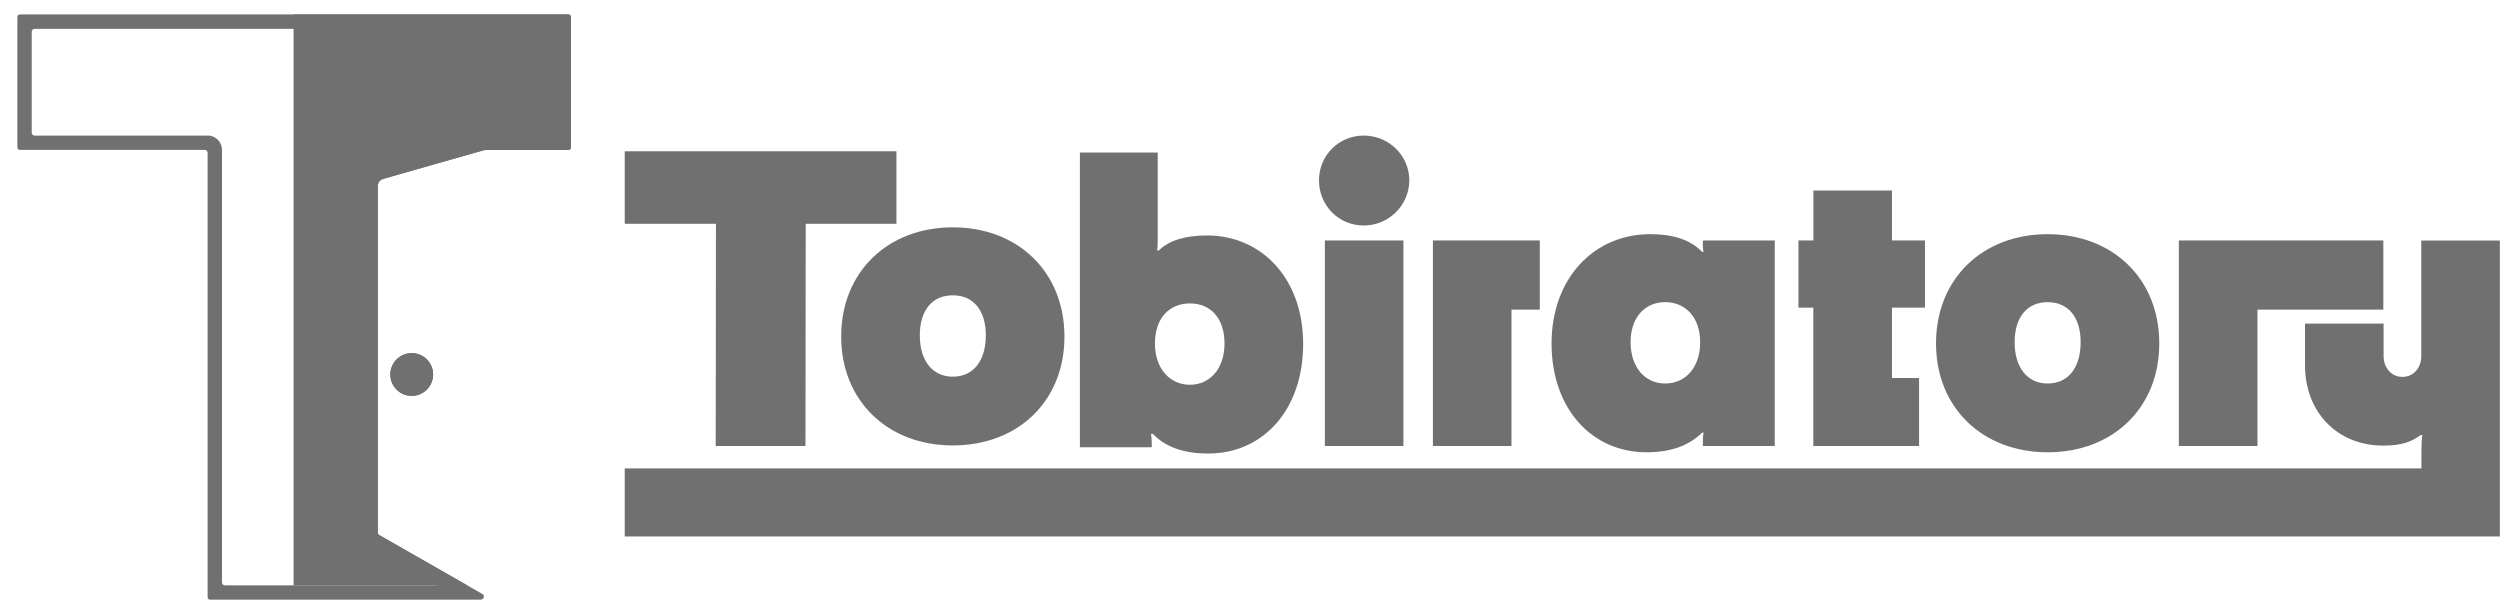 <?xml version="1.0" encoding="UTF-8"?>
<svg id="_レイヤー_2" data-name="レイヤー 2" xmlns="http://www.w3.org/2000/svg" xmlns:xlink="http://www.w3.org/1999/xlink" viewBox="0 0 314.41 77.14">
  <defs>
    <style>
      .cls-1 {
        fill: none;
      }

      .cls-2 {
        clip-path: url(#clippath);
      }

      .cls-3 {
        fill: #707070;
      }
    </style>
    <clipPath id="clippath">
      <path class="cls-1" d="m54.47,47.1c0,1.48-1.21,2.69-2.69,2.69s-2.69-1.2-2.69-2.69,1.21-2.69,2.69-2.69,2.69,1.2,2.69,2.69ZM71.44,1.81H2.54c-.28,0-.36.17-.36.36v16.32c0,.2.08.36.36.36h23.21c.2,0,.36.16.36.36v55.85c0,.23.09.36.36.36,0,0,33.94,0,33.94,0,.49,0,.57-.53.28-.7,0,0-11.4-6.52-13-7.43-.11-.06-.18-.19-.18-.32V23.58c0-.44.07-.9.73-1.1l12.33-3.51c.11-.04.4-.11.5-.11h10.37c.28,0,.36-.16.36-.36V2.17c0-.2-.09-.36-.36-.36Z"/>
    </clipPath>
  </defs>
  <g id="_編集モード" data-name="編集モード">
    <g>
      <g>
        <path class="cls-3" d="m90.04,28.15h-11.47v-9.13h34.17v9.13h-11.41l-.03,27.94h-11.29l.03-27.94Z"/>
        <path class="cls-3" d="m105.79,42.33c0-8.11,5.83-13.74,14.04-13.74s14.04,5.63,14.04,13.74-5.83,13.69-14.04,13.69-14.04-5.63-14.04-13.69Zm18.19-.15c0-3.11-1.53-5.04-4.15-5.04s-4.15,1.93-4.15,5.04,1.53,5.19,4.15,5.19,4.15-2.03,4.15-5.19Z"/>
        <path class="cls-3" d="m151.92,57.04c-2.87,0-5.29-.74-6.92-2.47h-.25c.05.3.1.74.1,1.19v.49h-9.04V19.18h9.79v10.58c0,1.43-.05,1.68-.1,1.73h.25c1.28-1.28,3.41-1.88,6.03-1.88,6.87,0,12.11,5.39,12.11,13.64s-4.99,13.79-11.96,13.79Zm2.08-13.84c0-3.16-1.73-5.04-4.35-5.04s-4.4,1.88-4.4,5.04,1.88,5.19,4.4,5.19,4.35-2.03,4.35-5.19Z"/>
        <path class="cls-3" d="m165.88,22.68c0-3.11,2.47-5.63,5.63-5.63s5.73,2.52,5.73,5.63-2.57,5.68-5.73,5.68-5.63-2.52-5.63-5.68Zm.74,33.41v-25.85h9.88v25.85h-9.88Z"/>
        <path class="cls-3" d="m193.65,30.24v8.7h-3.56v17.15h-9.88v-25.85h13.44Z"/>
        <path class="cls-3" d="m207.54,29.45c2.87,0,5.04.69,6.52,2.22h.2c-.05-.15-.1-.4-.1-.69v-.74h9.04v25.85h-9.04v-.74c0-.35.05-.74.1-.94h-.2c-1.68,1.68-4.05,2.47-6.97,2.47-6.92,0-11.96-5.49-11.96-13.69s5.34-13.74,12.41-13.74Zm6.28,13.59c0-3.11-1.83-5.04-4.4-5.04s-4.35,1.93-4.35,5.04,1.78,5.19,4.35,5.19,4.4-2.03,4.4-5.19Z"/>
        <path class="cls-3" d="m228.06,38.69h-1.88v-8.45h1.88v-6.28h9.88v6.28h4.15v8.45h-4.15v8.85h3.41v8.55h-13.3v-17.4Z"/>
        <path class="cls-3" d="m243.48,43.19c0-8.11,5.83-13.74,14.04-13.74s14.04,5.63,14.04,13.74-5.83,13.69-14.04,13.69-14.04-5.63-14.04-13.69Zm18.19-.15c0-3.11-1.53-5.04-4.15-5.04s-4.15,1.93-4.15,5.04,1.53,5.19,4.15,5.19,4.15-2.03,4.15-5.19Z"/>
        <path class="cls-3" d="m299.74,30.24v8.7h-15.83v17.15h-9.89v-25.85h25.71Z"/>
        <path class="cls-3" d="m78.57,58.91h225.96v-2.22c0-.94.05-1.58.1-1.98h-.2c-1.14.84-2.32,1.33-4.7,1.33-5.83,0-9.84-4.25-9.84-10.08v-5.26h9.88v4.08c0,1.43.94,2.62,2.37,2.62s2.37-1.19,2.37-2.62v-14.53h9.88v37.22H78.57v-8.55Z"/>
      </g>
      <g class="cls-2">
        <rect class="cls-3" x="36.92" y="1.81" width="34.88" height="71.81" transform="translate(108.72 75.44) rotate(180)"/>
        <path class="cls-3" d="m60.07,77.14s-.07,0-.11,0H26.48s-.05,0-.08,0h0c-.58-.01-1.14-.23-1.55-.62-.43-.4-.66-.94-.66-1.51V20.64s-21.88-.02-21.88-.02C1.04,20.62.02,19.66.02,18.48l-.02-16.34C0,.96,1.02,0,2.28,0l68.5.27c1.25,0,2.27.96,2.27,2.14l-.04,16.09c0,1.17-1.02,2.13-2.28,2.13h-9.79s-12.06,3.72-12.06,3.72v19c.71-.48,1.57-.77,2.5-.77,2.47,0,4.47,2,4.47,4.46s-2.01,4.46-4.47,4.46c-.93,0-1.79-.28-2.51-.77v15.6s12.28,6.78,12.28,6.78c.88.49,1.29,1.54,1,2.51-.28.9-1.11,1.5-2.07,1.5ZM26.11,17.04c1,0,1.81.81,1.81,1.81v54.4c0,.2.16.36.36.36h26.64c.15,0,.2-.2.07-.27l-7.49-4.08c-1.25-.68-1.81-.83-1.81-1.81V22.78c0-.82.54-1.54,1.32-1.76l12.46-3.61c.22-.08,1.1-.36,1.45-.36h8.7c.2,0,.36-.16.36-.36V3.99c0-.2-.16-.36-.36-.36H4.35c-.2,0-.36.16-.36.36v12.7c0,.2.16.36.36.36h21.76Zm22.75,50.2h0s0,0,0,0Zm20.59-48.75h0s0,0,0,0Zm-65.86-.02h0s0,0,0,0Zm-1.28-1.41h0,0Z"/>
      </g>
    </g>
  </g>
</svg>